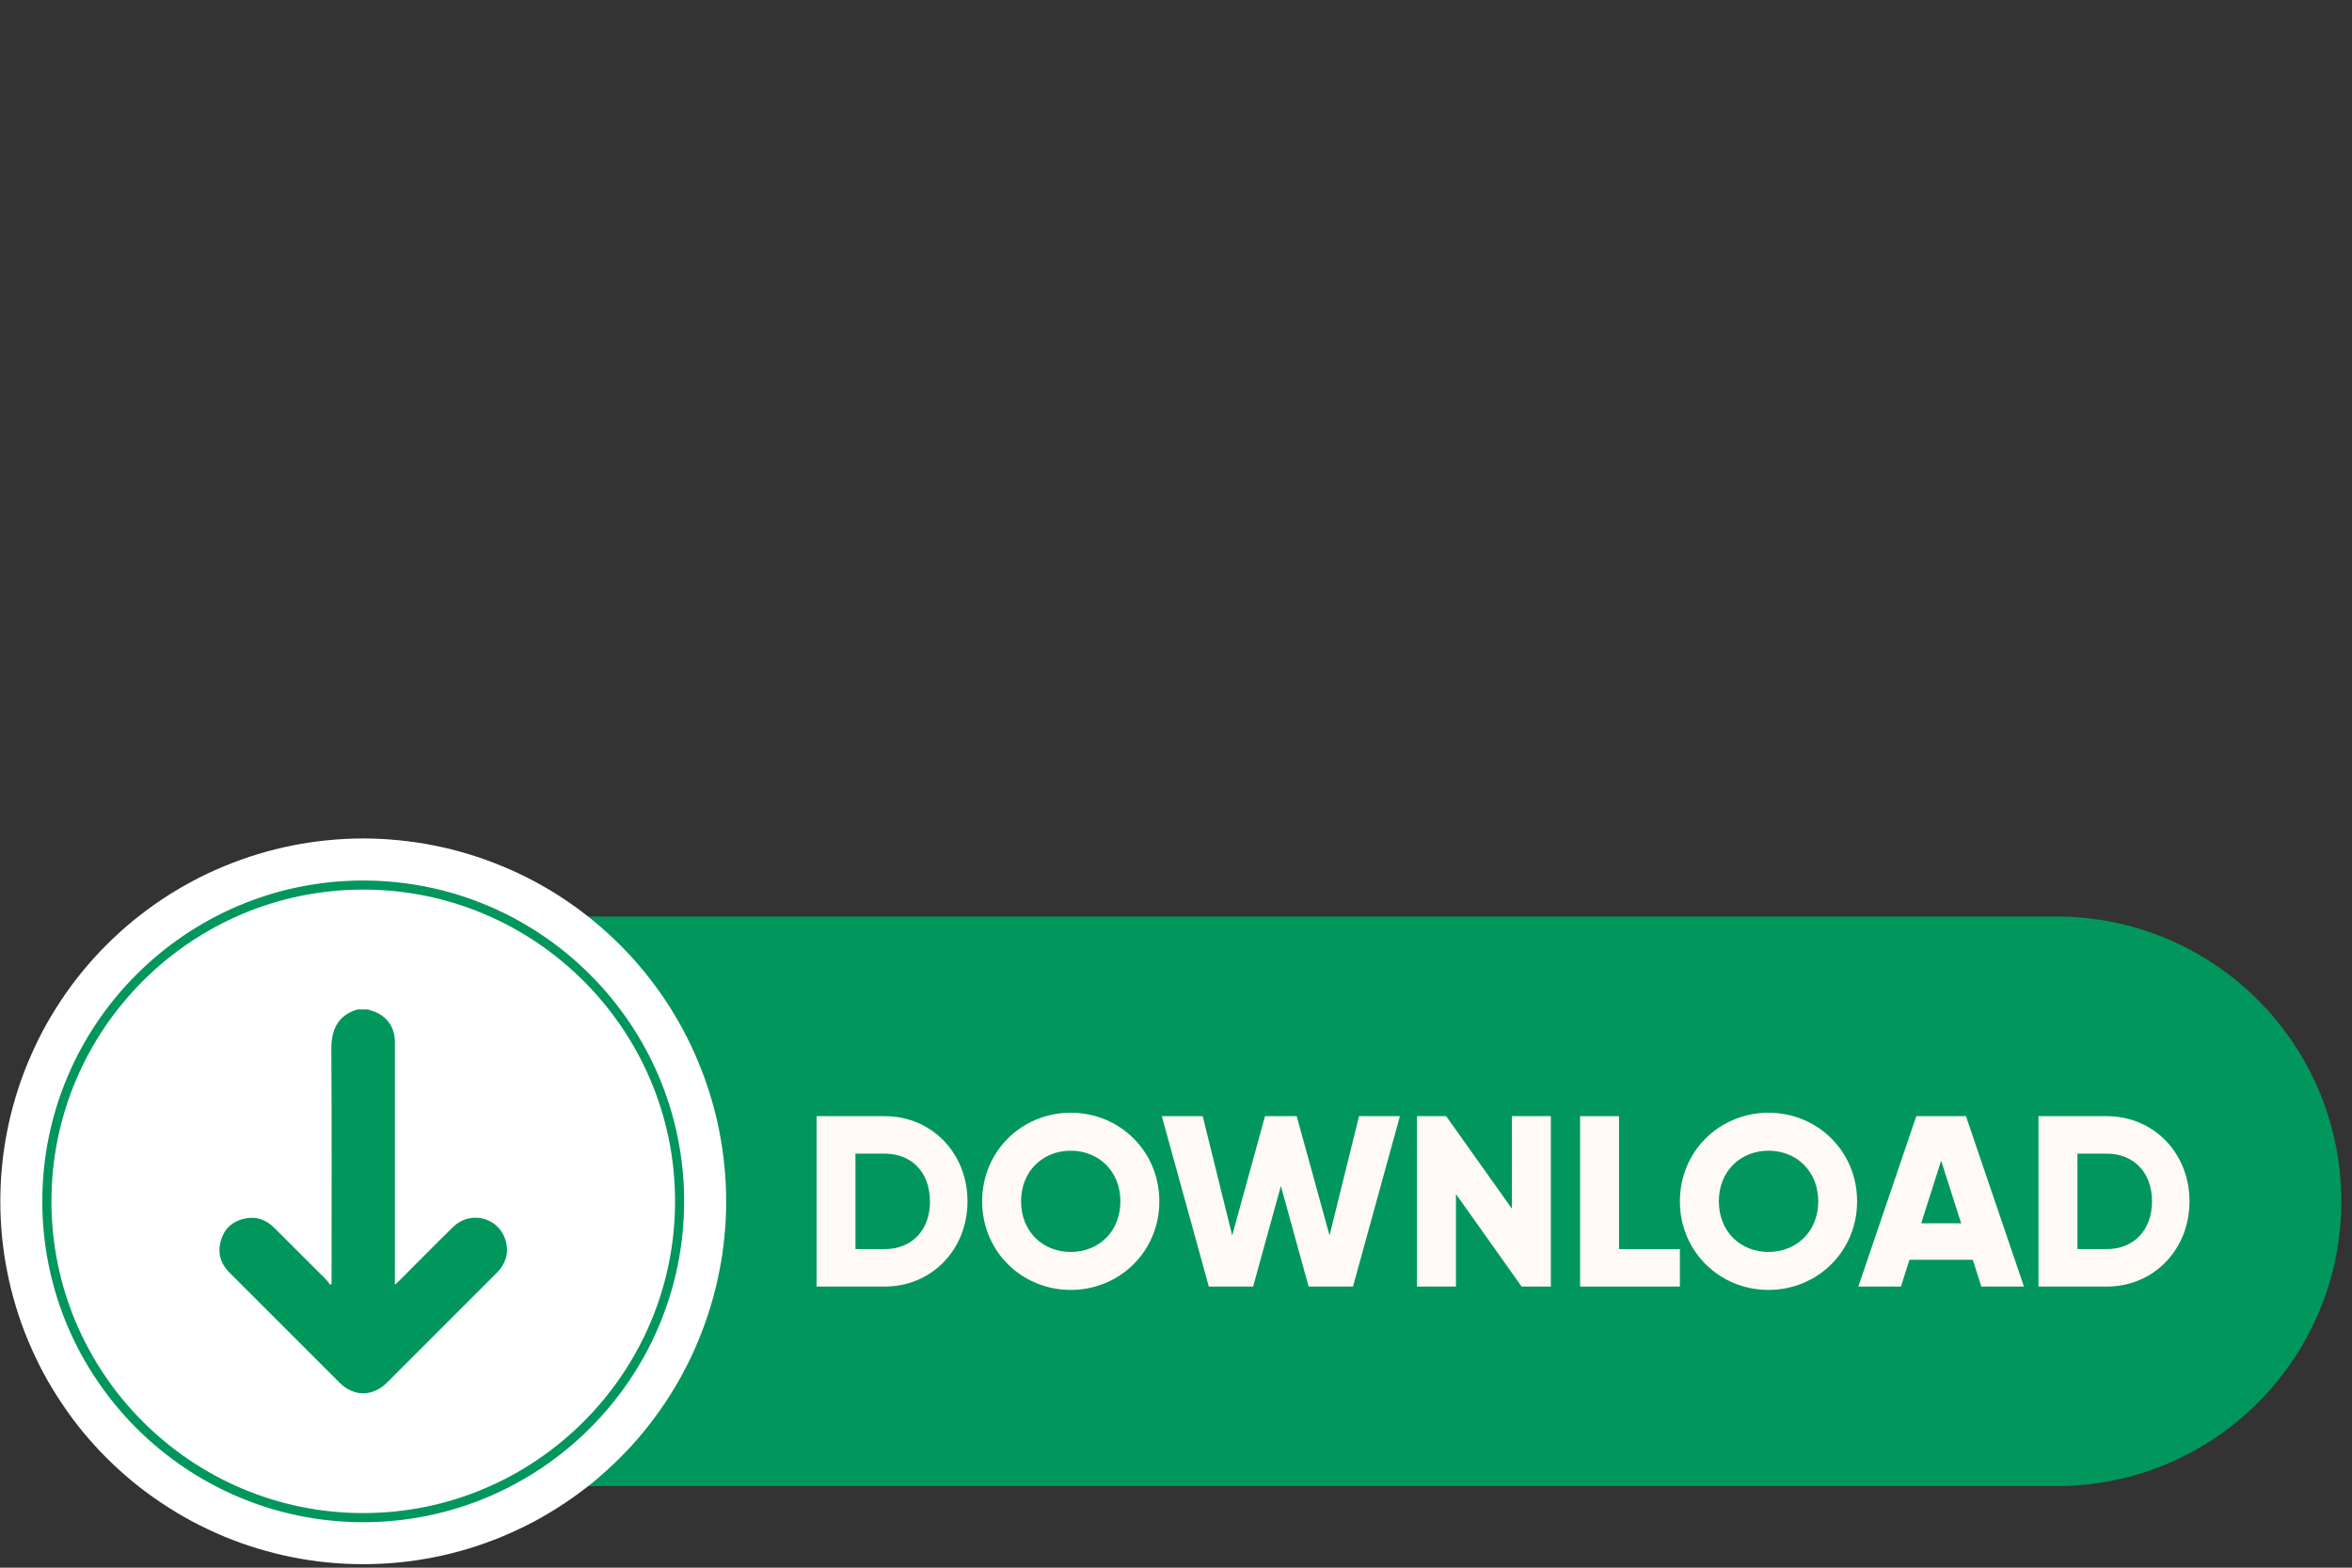 <svg xmlns="http://www.w3.org/2000/svg" xmlns:xlink="http://www.w3.org/1999/xlink" width="150" zoomAndPan="magnify" viewBox="0 0 112.5 75" height="100" preserveAspectRatio="xMidYMid meet" version="1.0"><rect x="0" y="0" width="112.5" height="75" fill="#333333" stroke="none"/><defs><clipPath id="1e32544c3d"><path d="M 0 40.113 L 35 40.113 L 35 74.832 L 0 74.832 Z M 0 40.113 " clip-rule="nonzero"/></clipPath></defs><path fill="#01975c" d="M 15.562 71.098 L 98.363 71.098 C 105.887 71.098 111.988 65 111.988 57.473 C 111.988 49.949 105.887 43.848 98.363 43.848 L 15.562 43.848 Z M 15.562 71.098 " fill-opacity="1" fill-rule="nonzero"/><g clip-path="url(#1e32544c3d)"><path fill="#ffffff" d="M 34.734 57.473 C 34.734 58.043 34.707 58.609 34.648 59.176 C 34.594 59.742 34.512 60.305 34.398 60.859 C 34.289 61.418 34.152 61.969 33.984 62.512 C 33.82 63.059 33.629 63.59 33.41 64.117 C 33.195 64.641 32.953 65.156 32.684 65.656 C 32.414 66.16 32.125 66.645 31.809 67.117 C 31.492 67.59 31.152 68.047 30.793 68.488 C 30.434 68.926 30.051 69.348 29.648 69.75 C 29.246 70.152 28.824 70.531 28.387 70.895 C 27.945 71.254 27.492 71.594 27.02 71.906 C 26.547 72.223 26.059 72.516 25.559 72.785 C 25.055 73.051 24.543 73.293 24.016 73.512 C 23.492 73.73 22.957 73.922 22.414 74.086 C 21.867 74.25 21.316 74.391 20.762 74.5 C 20.203 74.609 19.641 74.695 19.074 74.75 C 18.508 74.805 17.941 74.832 17.375 74.832 C 16.805 74.832 16.238 74.805 15.672 74.75 C 15.105 74.695 14.543 74.609 13.988 74.5 C 13.43 74.391 12.879 74.25 12.336 74.086 C 11.789 73.922 11.258 73.73 10.73 73.512 C 10.207 73.293 9.691 73.051 9.191 72.785 C 8.688 72.516 8.203 72.223 7.73 71.906 C 7.258 71.594 6.801 71.254 6.359 70.895 C 5.922 70.531 5.5 70.152 5.098 69.75 C 4.695 69.348 4.316 68.926 3.953 68.488 C 3.594 68.047 3.254 67.59 2.941 67.117 C 2.625 66.645 2.332 66.16 2.062 65.656 C 1.797 65.156 1.555 64.641 1.336 64.117 C 1.117 63.59 0.926 63.059 0.762 62.512 C 0.598 61.969 0.457 61.418 0.348 60.859 C 0.238 60.305 0.152 59.742 0.098 59.176 C 0.043 58.609 0.016 58.043 0.016 57.473 C 0.016 56.906 0.043 56.34 0.098 55.773 C 0.152 55.207 0.238 54.645 0.348 54.086 C 0.457 53.531 0.598 52.98 0.762 52.434 C 0.926 51.891 1.117 51.355 1.336 50.832 C 1.555 50.305 1.797 49.793 2.062 49.289 C 2.332 48.789 2.625 48.301 2.941 47.828 C 3.254 47.355 3.594 46.902 3.953 46.461 C 4.316 46.02 4.695 45.602 5.098 45.199 C 5.5 44.797 5.922 44.414 6.359 44.055 C 6.801 43.695 7.258 43.355 7.73 43.039 C 8.203 42.723 8.688 42.434 9.191 42.164 C 9.691 41.895 10.207 41.652 10.73 41.438 C 11.258 41.219 11.789 41.027 12.336 40.863 C 12.879 40.695 13.43 40.559 13.988 40.449 C 14.543 40.336 15.105 40.254 15.672 40.199 C 16.238 40.141 16.805 40.113 17.375 40.113 C 17.941 40.113 18.508 40.141 19.074 40.199 C 19.641 40.254 20.203 40.336 20.762 40.449 C 21.316 40.559 21.867 40.695 22.414 40.863 C 22.957 41.027 23.492 41.219 24.016 41.438 C 24.543 41.652 25.055 41.895 25.559 42.164 C 26.059 42.434 26.547 42.723 27.02 43.039 C 27.492 43.355 27.945 43.695 28.387 44.055 C 28.824 44.414 29.246 44.797 29.648 45.199 C 30.051 45.602 30.434 46.02 30.793 46.461 C 31.152 46.902 31.492 47.355 31.809 47.828 C 32.125 48.301 32.414 48.789 32.684 49.289 C 32.953 49.793 33.195 50.305 33.41 50.832 C 33.629 51.355 33.82 51.891 33.984 52.434 C 34.152 52.98 34.289 53.531 34.398 54.086 C 34.512 54.645 34.594 55.207 34.648 55.773 C 34.707 56.34 34.734 56.906 34.734 57.473 Z M 34.734 57.473 " fill-opacity="1" fill-rule="nonzero"/></g><path fill="#01975c" d="M 17.375 72.824 C 8.91 72.824 2.023 65.938 2.023 57.473 C 2.023 49.008 8.91 42.125 17.375 42.125 C 25.836 42.125 32.723 49.008 32.723 57.473 C 32.723 65.938 25.84 72.824 17.375 72.824 Z M 17.375 42.559 C 9.148 42.559 2.461 49.25 2.461 57.473 C 2.461 65.695 9.148 72.387 17.375 72.387 C 25.598 72.387 32.289 65.695 32.289 57.473 C 32.289 49.25 25.598 42.559 17.375 42.559 Z M 17.375 42.559 " fill-opacity="1" fill-rule="nonzero"/><path fill="#01975c" d="M 17.609 48.293 C 17.645 48.309 17.684 48.32 17.719 48.336 C 18.441 48.527 18.887 49.09 18.887 49.836 C 18.891 51.773 18.891 53.715 18.887 55.652 L 18.887 61.465 C 18.98 61.379 19.043 61.324 19.102 61.266 C 19.957 60.414 20.801 59.551 21.664 58.707 C 22.527 57.863 23.926 58.262 24.203 59.422 C 24.344 59.996 24.168 60.488 23.75 60.906 C 22.402 62.25 21.059 63.59 19.719 64.938 C 19.312 65.344 18.906 65.754 18.496 66.16 C 17.82 66.824 16.922 66.824 16.246 66.152 C 14.488 64.398 12.734 62.645 10.98 60.887 C 10.555 60.461 10.398 59.953 10.559 59.371 C 10.711 58.809 11.09 58.445 11.656 58.309 C 12.223 58.172 12.711 58.332 13.125 58.746 C 13.961 59.582 14.797 60.418 15.633 61.254 C 15.688 61.32 15.738 61.391 15.785 61.461 L 15.859 61.426 L 15.859 61.16 C 15.859 57.508 15.875 53.859 15.848 50.207 C 15.844 49.254 16.148 48.59 17.09 48.293 Z M 17.609 48.293 " fill-opacity="1" fill-rule="nonzero"/><path fill="#ffffff" d="M 10.355 64.66 C 10.414 64.781 10.461 64.914 10.535 65.023 C 10.672 65.238 10.891 65.34 11.129 65.406 L 10.355 65.406 Z M 10.355 64.66 " fill-opacity="1" fill-rule="nonzero"/><path fill="#fffaf3" d="M 46.277 57.473 C 46.277 59.781 44.566 61.551 42.316 61.551 L 39.059 61.551 L 39.059 53.398 L 42.316 53.398 C 44.566 53.398 46.277 55.168 46.277 57.473 Z M 44.48 57.473 C 44.48 56.078 43.598 55.191 42.316 55.191 L 40.918 55.191 L 40.918 59.758 L 42.316 59.758 C 43.602 59.758 44.484 58.871 44.484 57.473 Z M 44.48 57.473 " fill-opacity="1" fill-rule="nonzero"/><path fill="#fffaf3" d="M 46.977 57.473 C 46.977 55.074 48.875 53.234 51.215 53.234 C 53.555 53.234 55.453 55.074 55.453 57.473 C 55.453 59.871 53.555 61.711 51.215 61.711 C 48.875 61.711 46.977 59.871 46.977 57.473 Z M 53.59 57.473 C 53.59 56.02 52.543 55.051 51.215 55.051 C 49.887 55.051 48.84 56.02 48.84 57.473 C 48.84 58.93 49.887 59.895 51.215 59.895 C 52.543 59.895 53.59 58.93 53.59 57.473 Z M 53.59 57.473 " fill-opacity="1" fill-rule="nonzero"/><path fill="#fffaf3" d="M 55.57 53.398 L 57.527 53.398 L 58.938 59.105 L 60.508 53.398 L 62.023 53.398 L 63.594 59.105 L 65.004 53.398 L 66.961 53.398 L 64.715 61.551 L 62.594 61.551 L 61.266 56.738 L 59.938 61.551 L 57.82 61.551 Z M 55.57 53.398 " fill-opacity="1" fill-rule="nonzero"/><path fill="#fffaf3" d="M 74.18 53.398 L 74.18 61.551 L 72.781 61.551 L 69.641 57.125 L 69.641 61.551 L 67.777 61.551 L 67.777 53.398 L 69.172 53.398 L 72.316 57.824 L 72.316 53.398 Z M 74.18 53.398 " fill-opacity="1" fill-rule="nonzero"/><path fill="#fffaf3" d="M 80.352 59.758 L 80.352 61.551 L 75.578 61.551 L 75.578 53.398 L 77.441 53.398 L 77.441 59.758 Z M 80.352 59.758 " fill-opacity="1" fill-rule="nonzero"/><path fill="#fffaf3" d="M 80.352 57.473 C 80.352 55.074 82.25 53.234 84.59 53.234 C 86.93 53.234 88.828 55.074 88.828 57.473 C 88.828 59.871 86.93 61.711 84.59 61.711 C 82.25 61.711 80.352 59.871 80.352 57.473 Z M 86.969 57.473 C 86.969 56.02 85.918 55.051 84.59 55.051 C 83.262 55.051 82.215 56.02 82.215 57.473 C 82.215 58.93 83.262 59.895 84.59 59.895 C 85.918 59.895 86.969 58.93 86.969 57.473 Z M 86.969 57.473 " fill-opacity="1" fill-rule="nonzero"/><path fill="#fffaf3" d="M 94.363 60.27 L 91.332 60.27 L 90.926 61.551 L 88.887 61.551 L 91.66 53.398 L 94.035 53.398 L 96.809 61.551 L 94.77 61.551 Z M 93.805 58.523 L 92.848 55.527 L 91.895 58.523 Z M 93.805 58.523 " fill-opacity="1" fill-rule="nonzero"/><path fill="#fffaf3" d="M 104.727 57.473 C 104.727 59.781 103.016 61.551 100.766 61.551 L 97.504 61.551 L 97.504 53.398 L 100.766 53.398 C 103.016 53.398 104.727 55.168 104.727 57.473 Z M 102.934 57.473 C 102.934 56.078 102.047 55.191 100.766 55.191 L 99.367 55.191 L 99.367 59.758 L 100.766 59.758 C 102.047 59.758 102.934 58.871 102.934 57.473 Z M 102.934 57.473 " fill-opacity="1" fill-rule="nonzero"/></svg>